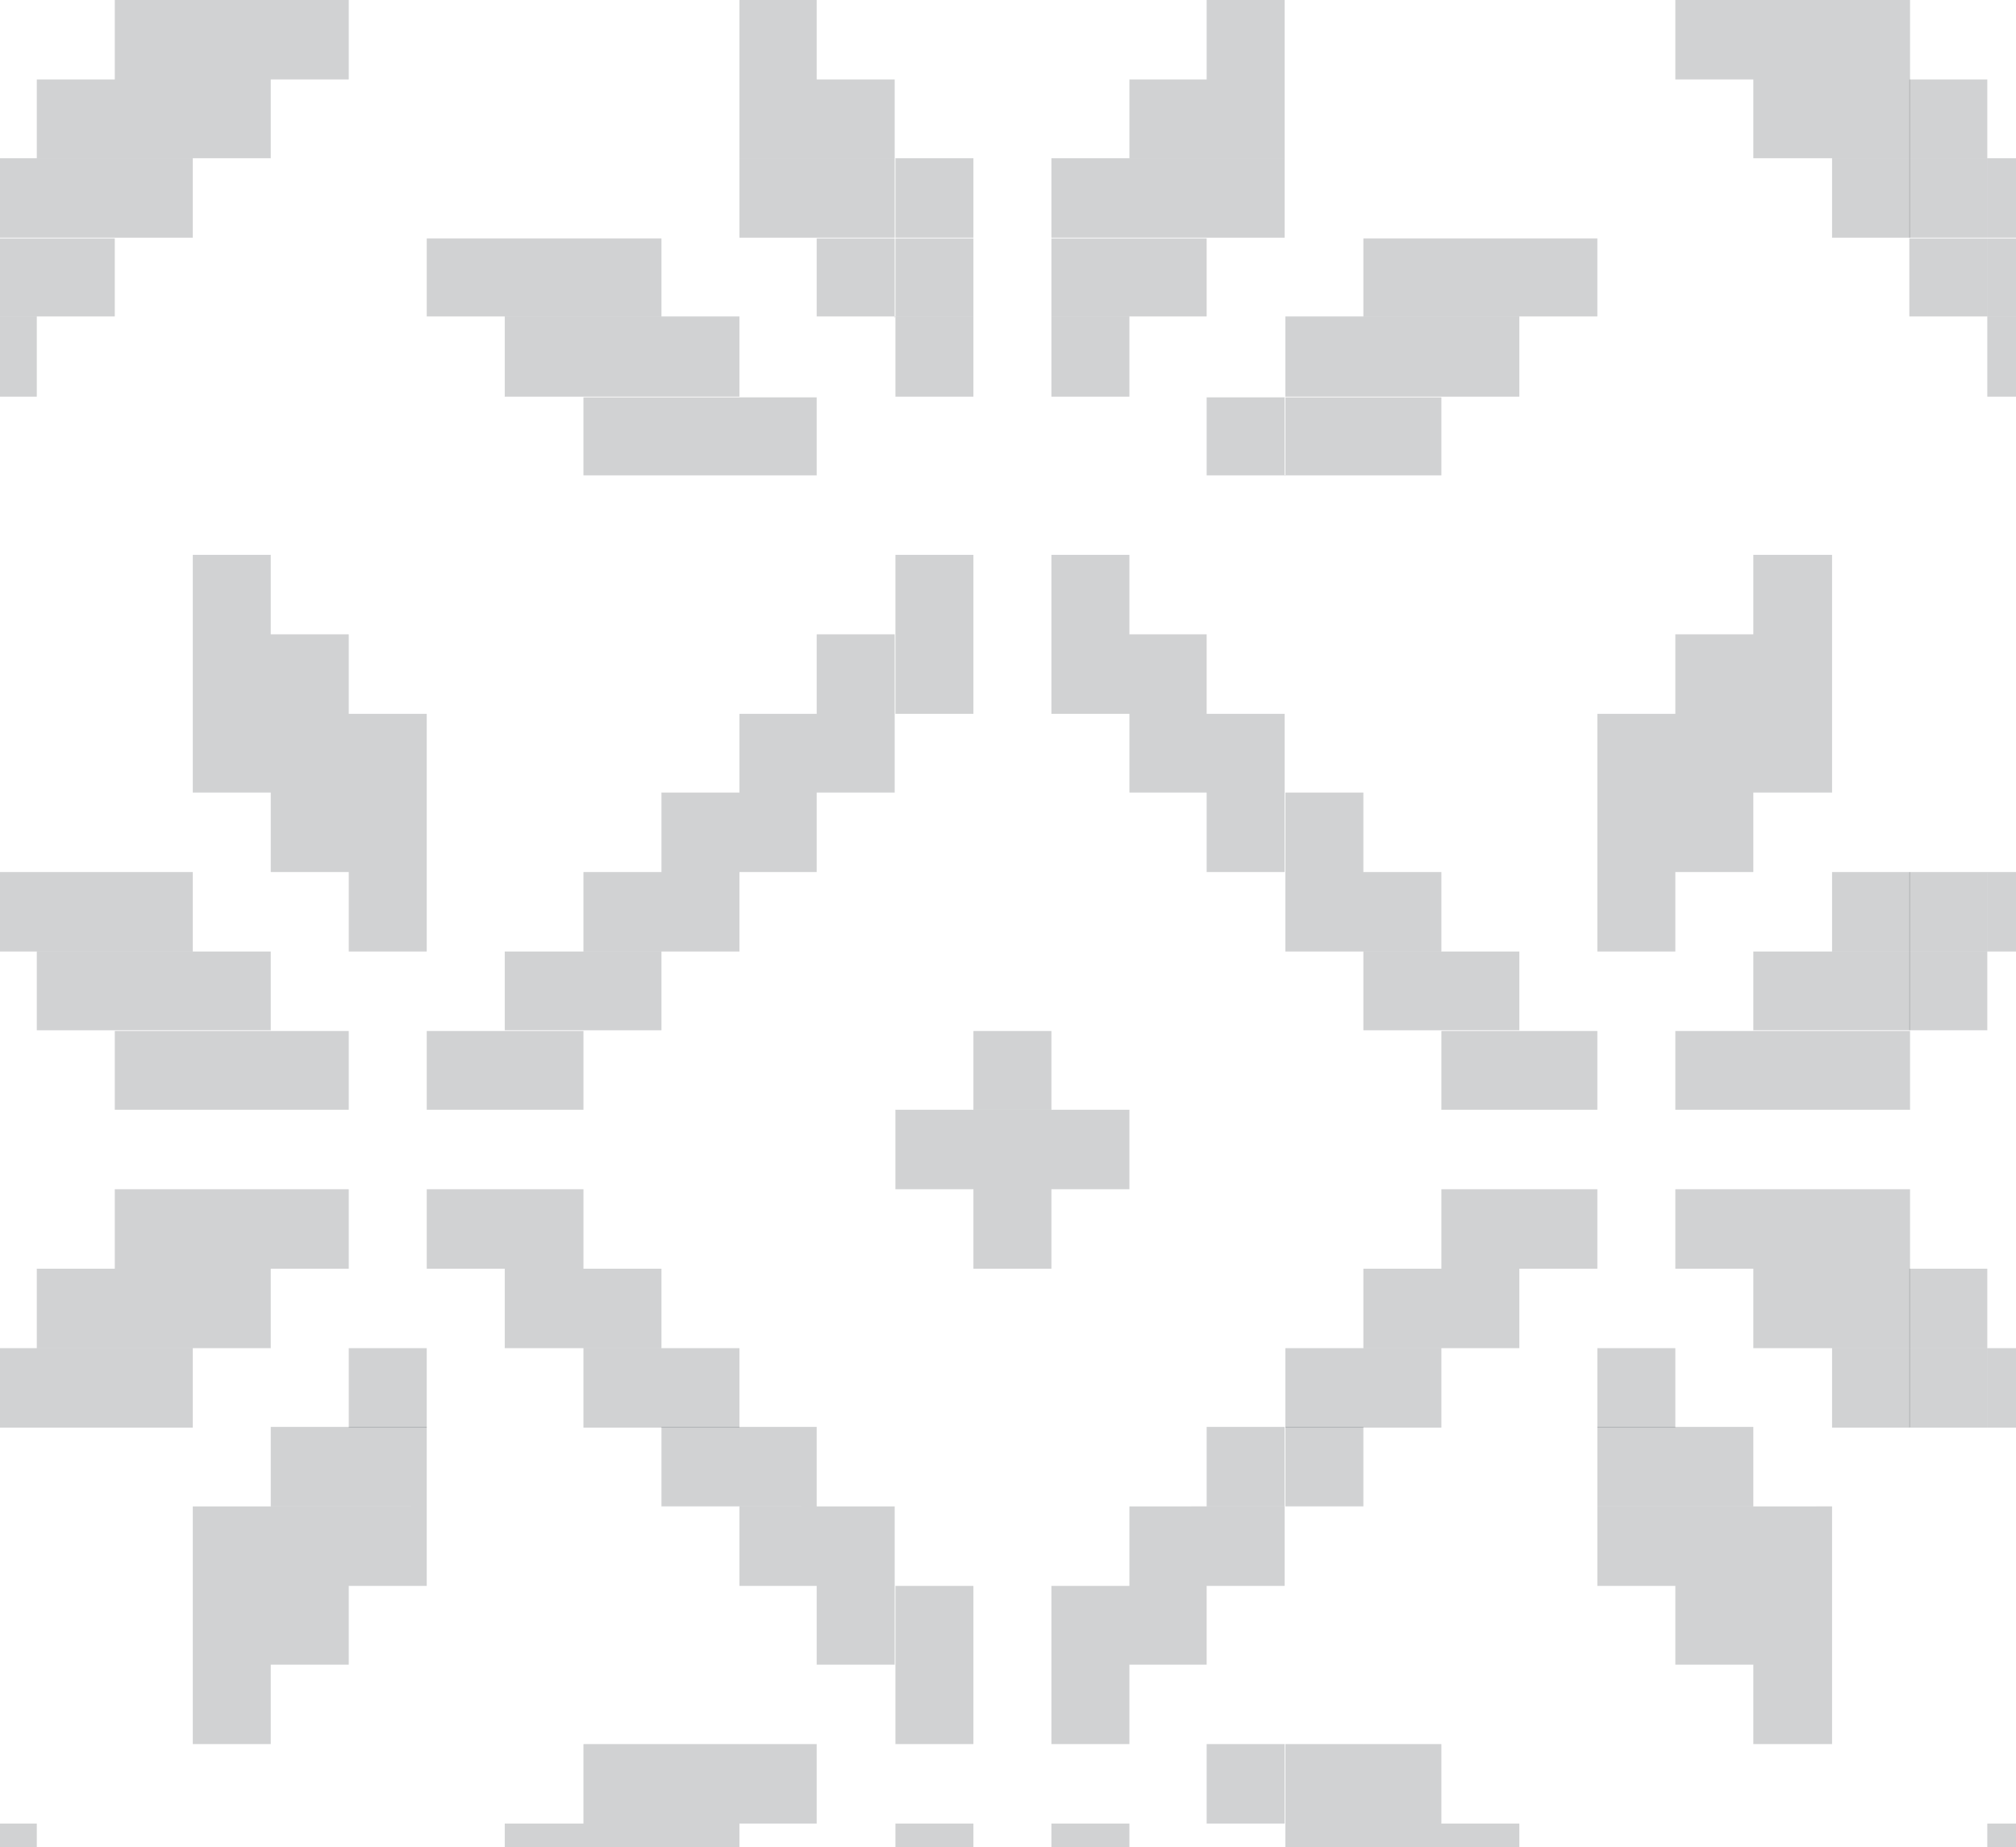 <svg xmlns="http://www.w3.org/2000/svg" width="274" height="251" fill="none"><g fill="#1C2225" fill-opacity=".2" clip-path="url(#a)"><path d="M280.7 258.6h-10.6v-10.8h10.6v10.8ZM206.5 258.6h-10.6v-10.8h10.6v10.8ZM195.9 258.6h-10.6v-10.8h10.6v10.8ZM185.3 258.6h-10.6v-10.8h10.6v10.8ZM153.5 258.6h-10.6v-10.8h10.6v10.8ZM132.3 258.6h-10.6v-10.8h10.6v10.8ZM100.5 258.6H89.9v-10.8h10.6v10.8ZM89.9 258.6H79.3v-10.8h10.6v10.8ZM79.3 258.6H68.6v-10.8h10.7v10.8ZM5 258.6H-5.6v-10.8H5v10.8ZM195.9 247.8h-10.6V237h10.6v10.8ZM185.3 247.8h-10.6V237h10.6v10.8ZM174.7 247.8H164V237h10.6v10.8ZM111 247.8h-10.5V237H111v10.8ZM100.5 247.8H89.9V237h10.6v10.8ZM89.9 247.8H79.3V237h10.6v10.8ZM249 237h-10.7v-10.8H249V237ZM153.5 237h-10.6v-10.8h10.6V237ZM132.3 237h-10.6v-10.8h10.6V237ZM36.8 237H26.2v-10.8h10.6V237ZM249 226.2h-10.7v-10.7H249v10.7ZM238.3 226.2h-10.6v-10.7h10.6v10.7ZM164 226.2h-10.5v-10.7H164v10.7ZM153.5 226.2h-10.6v-10.7h10.6v10.7ZM132.3 226.2h-10.6v-10.7h10.6v10.7ZM121.7 226.2H111v-10.7h10.6v10.7ZM47.4 226.2H36.8v-10.7h10.6v10.7ZM36.8 226.2H26.2v-10.7h10.6v10.7ZM249 215.5h-10.7v-10.8H249v10.8ZM238.3 215.5h-10.6v-10.8h10.6v10.8ZM227.7 215.5h-10.6v-10.8h10.6v10.8ZM174.7 215.5H164v-10.8h10.6v10.8ZM164 215.5h-10.5v-10.8H164v10.8ZM121.7 215.5H111v-10.8h10.6v10.8ZM111 215.5h-10.5v-10.8H111v10.8ZM58 215.5H47.4v-10.8H58v10.8ZM47.4 215.5H36.8v-10.8h10.6v10.8ZM36.8 215.5H26.2v-10.8h10.6v10.8ZM238.3 204.7h-10.6v-10.8h10.6v10.8ZM227.7 204.7h-10.6v-10.8h10.6v10.8ZM185.3 204.7h-10.6v-10.8h10.6v10.8ZM174.7 204.7H164v-10.8h10.6v10.8ZM111 204.7h-10.5v-10.8H111v10.8ZM100.5 204.7H89.9v-10.8h10.6v10.8ZM58 204.7H47.4v-10.8H58v10.8ZM47.4 204.7H36.8v-10.8h10.6v10.8ZM280.7 194h-10.6v-10.8h10.6v10.7Z"/><path d="M270.1 194h-10.6v-10.8h10.6v10.7Z"/><path d="M259.5 194H249v-10.8h10.6v10.7ZM227.7 194h-10.6v-10.8h10.6v10.7ZM195.9 194h-10.6v-10.8h10.6v10.7ZM185.3 194h-10.6v-10.8h10.6v10.7ZM100.5 194H89.9v-10.8h10.6v10.7ZM89.9 194H79.3v-10.8h10.6v10.7ZM58 194H47.4v-10.8H58v10.7ZM26.2 194H15.6v-10.8h10.6v10.7ZM15.6 194H5v-10.8h10.6v10.7ZM5 194H-5.6v-10.8H5v10.7ZM270.1 183.2h-10.6v-10.8h10.6v10.8Z"/><path d="M259.5 183.2H249v-10.8h10.6v10.8ZM249 183.2h-10.7v-10.8H249v10.8ZM206.5 183.2h-10.6v-10.8h10.6v10.8ZM195.9 183.2h-10.6v-10.8h10.6v10.8ZM89.9 183.2H79.3v-10.8h10.6v10.8ZM79.3 183.2H68.6v-10.8h10.7v10.8ZM36.8 183.2H26.2v-10.8h10.6v10.8ZM26.2 183.2H15.6v-10.8h10.6v10.8ZM15.6 183.2H5v-10.8h10.6v10.8Z"/><path d="M259.5 172.4H249v-10.8h10.6v10.8ZM249 172.4h-10.7v-10.8H249v10.8ZM238.3 172.4h-10.6v-10.8h10.6v10.8ZM217.1 172.4h-10.6v-10.8h10.6v10.8ZM206.5 172.4h-10.6v-10.8h10.6v10.8ZM142.9 172.4h-10.6v-10.8h10.6v10.8ZM79.3 172.4H68.6v-10.8h10.7v10.8ZM68.6 172.4H58v-10.8h10.6v10.8ZM47.4 172.4H36.8v-10.8h10.6v10.8ZM36.8 172.4H26.2v-10.8h10.6v10.8ZM26.2 172.4H15.6v-10.8h10.6v10.8ZM153.5 161.6h-10.6v-10.8h10.6v10.8ZM142.9 161.6h-10.6v-10.8h10.6v10.8ZM132.3 161.6h-10.6v-10.8h10.6v10.8ZM259.5 150.8H249v-10.7h10.6v10.7ZM249 150.8h-10.7v-10.7H249v10.7ZM238.3 150.8h-10.6v-10.7h10.6v10.7ZM217.1 150.8h-10.6v-10.7h10.6v10.7ZM206.5 150.8h-10.6v-10.7h10.6v10.7Z"/><path d="M142.9 150.8h-10.6v-10.7h10.6v10.7ZM79.3 150.8H68.6v-10.7h10.7v10.7ZM68.6 150.8H58v-10.7h10.6v10.7ZM47.4 150.8H36.8v-10.7h10.6v10.7ZM36.8 150.8H26.2v-10.7h10.6v10.7ZM26.2 150.8H15.6v-10.7h10.6v10.7ZM270.1 140h-10.6v-10.7h10.6V140Z"/><path d="M259.5 140H249v-10.7h10.6V140ZM249 140h-10.7v-10.7H249V140ZM206.5 140h-10.6v-10.7h10.6V140ZM195.9 140h-10.6v-10.7h10.6V140ZM89.9 140H79.3v-10.7h10.6V140ZM79.3 140H68.6v-10.7h10.7V140ZM36.8 140H26.2v-10.7h10.6V140ZM26.2 140H15.6v-10.7h10.6V140ZM15.6 140H5v-10.7h10.6V140ZM280.7 129.3h-10.6v-10.8h10.6v10.8Z"/><path d="M270.1 129.3h-10.6v-10.8h10.6v10.8Z"/><path d="M259.5 129.3H249v-10.8h10.6v10.8ZM227.7 129.3h-10.6v-10.8h10.6v10.8ZM195.9 129.3h-10.6v-10.8h10.6v10.8ZM185.3 129.3h-10.6v-10.8h10.6v10.8ZM100.5 129.3H89.9v-10.8h10.6v10.8ZM89.9 129.3H79.3v-10.8h10.6v10.8ZM58 129.3H47.4v-10.8H58v10.8ZM26.2 129.3H15.6v-10.8h10.6v10.8ZM15.6 129.3H5v-10.8h10.6v10.8ZM5 129.3H-5.6v-10.8H5v10.8ZM238.3 118.5h-10.6v-10.8h10.6v10.8ZM227.7 118.5h-10.6v-10.8h10.6v10.8ZM185.3 118.5h-10.6v-10.8h10.6v10.8ZM174.7 118.5H164v-10.8h10.6v10.8ZM111 118.5h-10.5v-10.8H111v10.8ZM100.5 118.5H89.9v-10.8h10.6v10.8ZM58 118.5H47.4v-10.8H58v10.8ZM47.4 118.5H36.8v-10.8h10.6v10.8ZM249 107.7h-10.7V97H249v10.7ZM238.3 107.7h-10.6V97h10.6v10.7ZM227.7 107.7h-10.6V97h10.6v10.7ZM174.7 107.7H164V97h10.6v10.7ZM164 107.7h-10.5V97H164v10.7ZM121.7 107.7H111V97h10.6v10.7ZM111 107.7h-10.5V97H111v10.7ZM58 107.7H47.4V97H58v10.7ZM47.4 107.7H36.8V97h10.6v10.7ZM36.8 107.7H26.2V97h10.6v10.7ZM249 97h-10.7V86.2H249V97ZM238.3 97h-10.6V86.2h10.6V97ZM164 97h-10.5V86.2H164V97ZM153.5 97h-10.6V86.2h10.6V97ZM132.3 97h-10.6V86.2h10.6V97ZM121.7 97H111V86.2h10.6V97ZM47.4 97H36.8V86.2h10.6V97ZM36.8 97H26.2V86.2h10.6V97ZM249 86.2h-10.7V75.4H249v10.8ZM153.5 86.2h-10.6V75.4h10.6v10.8ZM132.3 86.2h-10.6V75.4h10.6v10.8ZM36.8 86.2H26.2V75.4h10.6v10.8ZM195.9 64.6h-10.6V54h10.6v10.7ZM185.3 64.6h-10.6V54h10.6v10.7ZM174.7 64.6H164V54h10.6v10.7ZM111 64.6h-10.5V54H111v10.7ZM100.5 64.6H89.9V54h10.6v10.7ZM89.9 64.6H79.3V54h10.6v10.7ZM280.7 53.9h-10.6V43h10.6v10.8ZM206.5 53.9h-10.6V43h10.6v10.8ZM195.9 53.9h-10.6V43h10.6v10.8ZM185.3 53.9h-10.6V43h10.6v10.8ZM153.5 53.9h-10.6V43h10.6v10.8ZM132.3 53.9h-10.6V43h10.6v10.8ZM100.5 53.9H89.9V43h10.6v10.8ZM89.9 53.9H79.3V43h10.6v10.8ZM79.3 53.9H68.6V43h10.7v10.8ZM5 53.9H-5.6V43H5v10.8Z"/><path d="M280.7 43h-10.6V32.4h10.6v10.8Z"/><path d="M270.1 43h-10.6V32.4h10.6v10.8ZM217.1 43h-10.6V32.4h10.6v10.8ZM206.5 43h-10.6V32.4h10.6v10.8ZM195.9 43h-10.6V32.4h10.6v10.8ZM164 43h-10.5V32.4H164v10.8ZM153.5 43h-10.6V32.4h10.6v10.8ZM132.3 43h-10.6V32.4h10.6v10.8ZM121.7 43H111V32.4h10.6v10.8ZM89.9 43H79.3V32.4h10.6v10.8ZM79.3 43H68.6V32.4h10.7v10.8ZM68.6 43H58V32.4h10.6v10.8ZM15.6 43H5V32.4h10.6v10.8ZM5 43H-5.6V32.4H5v10.8ZM280.7 32.3h-10.6V21.5h10.6v10.8Z"/><path d="M270.1 32.3h-10.6V21.5h10.6v10.8Z"/><path d="M259.5 32.3H249V21.5h10.6v10.8ZM174.7 32.3H164V21.5h10.6v10.8ZM164 32.3h-10.5V21.5H164v10.8ZM153.5 32.3h-10.6V21.5h10.6v10.8ZM132.3 32.3h-10.6V21.5h10.6v10.8ZM121.7 32.3H111V21.5h10.6v10.8ZM111 32.3h-10.5V21.5H111v10.8ZM26.2 32.3H15.6V21.5h10.6v10.8ZM15.6 32.3H5V21.5h10.6v10.8ZM5 32.3H-5.6V21.5H5v10.8ZM270.1 21.5h-10.6V10.8h10.6v10.7Z"/><path d="M259.5 21.5H249V10.8h10.6v10.7ZM249 21.5h-10.7V10.8H249v10.7ZM174.7 21.5H164V10.8h10.6v10.7ZM164 21.5h-10.5V10.8H164v10.7ZM121.7 21.5H111V10.8h10.6v10.7ZM111 21.5h-10.5V10.8H111v10.7ZM36.8 21.5H26.2V10.8h10.6v10.7ZM26.2 21.5H15.6V10.8h10.6v10.7ZM15.6 21.5H5V10.8h10.6v10.7ZM259.5 10.8H249V0h10.6v10.8ZM249 10.8h-10.7V0H249v10.8ZM238.3 10.8h-10.6V0h10.6v10.8ZM174.7 10.8H164V0h10.6v10.8ZM111 10.8h-10.5V0H111v10.8ZM47.4 10.8H36.8V0h10.6v10.8ZM36.8 10.8H26.2V0h10.6v10.8ZM26.2 10.8H15.6V0h10.6v10.8Z"/></g><defs><clipPath id="a"><path fill="#fff" d="M-27 0h340v302H-27z"/></clipPath></defs></svg>